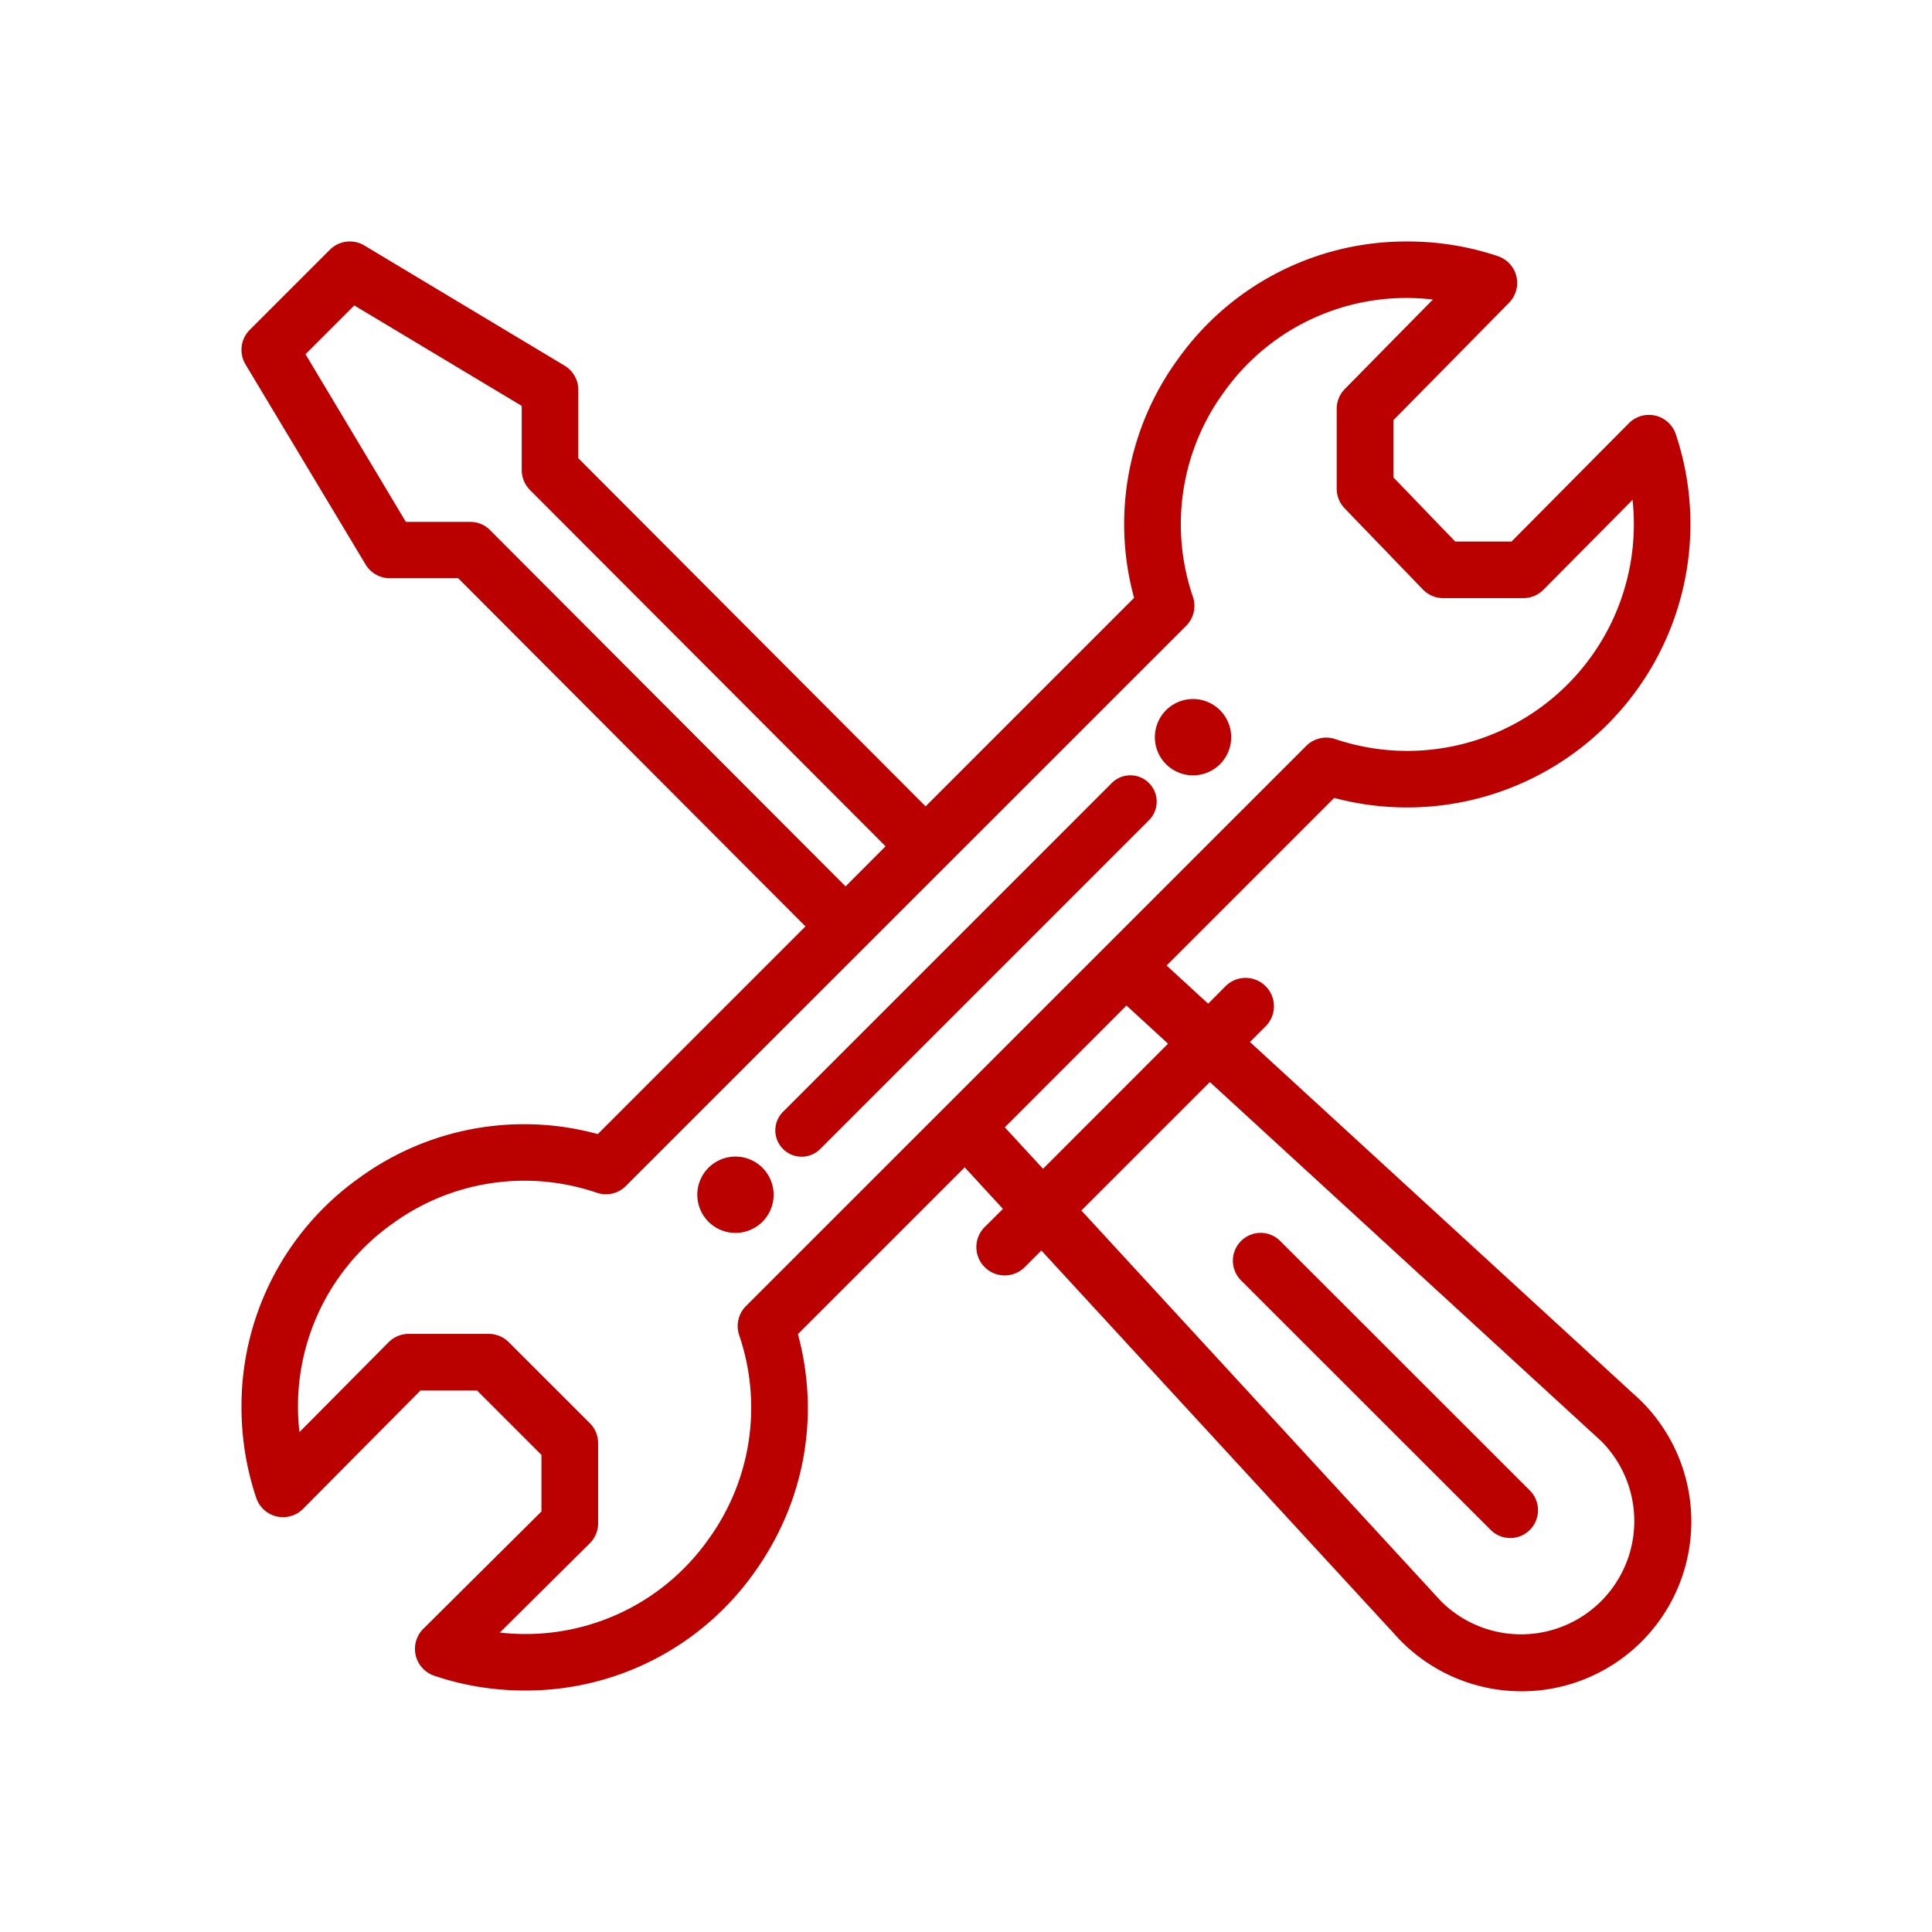 <svg xmlns="http://www.w3.org/2000/svg" width="24" height="24"><g fill="none" fill-rule="evenodd"><path d="M0 0h24v24H0z"/><path fill="#b00" fill-rule="nonzero" d="M14.842 8.684a.474.474 0 100 .947.474.474 0 000-.947zm-5.684 5.684a.474.474 0 100 .947.474.474 0 000-.947z"/><path fill="#b00" fill-rule="nonzero" d="M20.563 5.163a.351.351 0 00-.329.095l-1.457 1.469h-.7l-.768-.797v-.71l1.436-1.458a.351.351 0 00-.138-.58A3.507 3.507 0 0017.484 3a3.477 3.477 0 00-2.854 1.465 3.475 3.475 0 00-.542 2.962l-2.59 2.59-4.314-4.325v-.849a.351.351 0 00-.171-.301L4.527 3.05a.351.351 0 00-.43.053l-.994.994a.352.352 0 00-.053.43l1.492 2.486c.063.105.178.17.301.17h.849l4.314 4.325-2.58 2.58a3.477 3.477 0 00-2.962.543A3.475 3.475 0 003 17.484c0 .384.062.762.183 1.123a.351.351 0 00.583.135l1.457-1.469h.703l.8.8v.703l-1.468 1.458a.352.352 0 00.135.582c.36.122.739.184 1.123.184a3.476 3.476 0 002.853-1.464c.626-.872.82-1.94.543-2.963l2.072-2.072.475.516-.218.217a.352.352 0 10.497.498l.198-.198 4.453 4.837.01.01a2.109 2.109 0 102.983-2.982l-.01-.01-4.845-4.445.195-.195a.351.351 0 10-.498-.498l-.216.217-.516-.474 2.082-2.082a3.52 3.52 0 004.243-4.519.351.351 0 00-.254-.23zM6.086 6.583a.348.348 0 00-.248-.1h-.796L3.795 4.4l.606-.606 2.08 1.248v.796a.35.35 0 00.102.248l4.418 4.427-.497.498-4.418-4.427zm8.943 6.858l4.861 4.46a1.406 1.406 0 11-1.99 1.989l-4.467-4.853 1.596-1.596zm-.519-.476l-1.553 1.554-.475-.515 1.512-1.513.516.474zm2.974-3.637c-.307 0-.61-.05-.898-.147a.352.352 0 00-.36.085l-6.96 6.959a.351.351 0 00-.084.36 2.784 2.784 0 01-.384 2.54 2.78 2.78 0 01-2.589 1.155l1.117-1.108a.351.351 0 00.104-.25v-.994a.352.352 0 00-.103-.249L6.32 16.673a.352.352 0 00-.248-.103h-.995a.352.352 0 00-.25.104L3.72 17.79a2.78 2.78 0 011.155-2.589 2.784 2.784 0 012.54-.384c.127.043.266.01.36-.085l6.96-6.958a.352.352 0 00.084-.36 2.782 2.782 0 01.383-2.54A2.78 2.78 0 0117.8 3.721l-1.093 1.11a.351.351 0 00-.102.246v.995c0 .09.036.178.1.244l.97 1.006a.351.351 0 00.253.108h.995a.351.351 0 00.25-.104l1.107-1.117a2.816 2.816 0 01-2.796 3.119z"/><path fill="#b00" fill-rule="nonzero" d="M13.811 9.727l-4.084 4.084a.326.326 0 00.462.462l4.084-4.084a.326.326 0 10-.462-.462zm4.707 9.278a.343.343 0 00.487-.001.346.346 0 000-.488l-3.102-3.1a.343.343 0 00-.487.001.346.346 0 000 .488l3.102 3.1z"/></g></svg>
